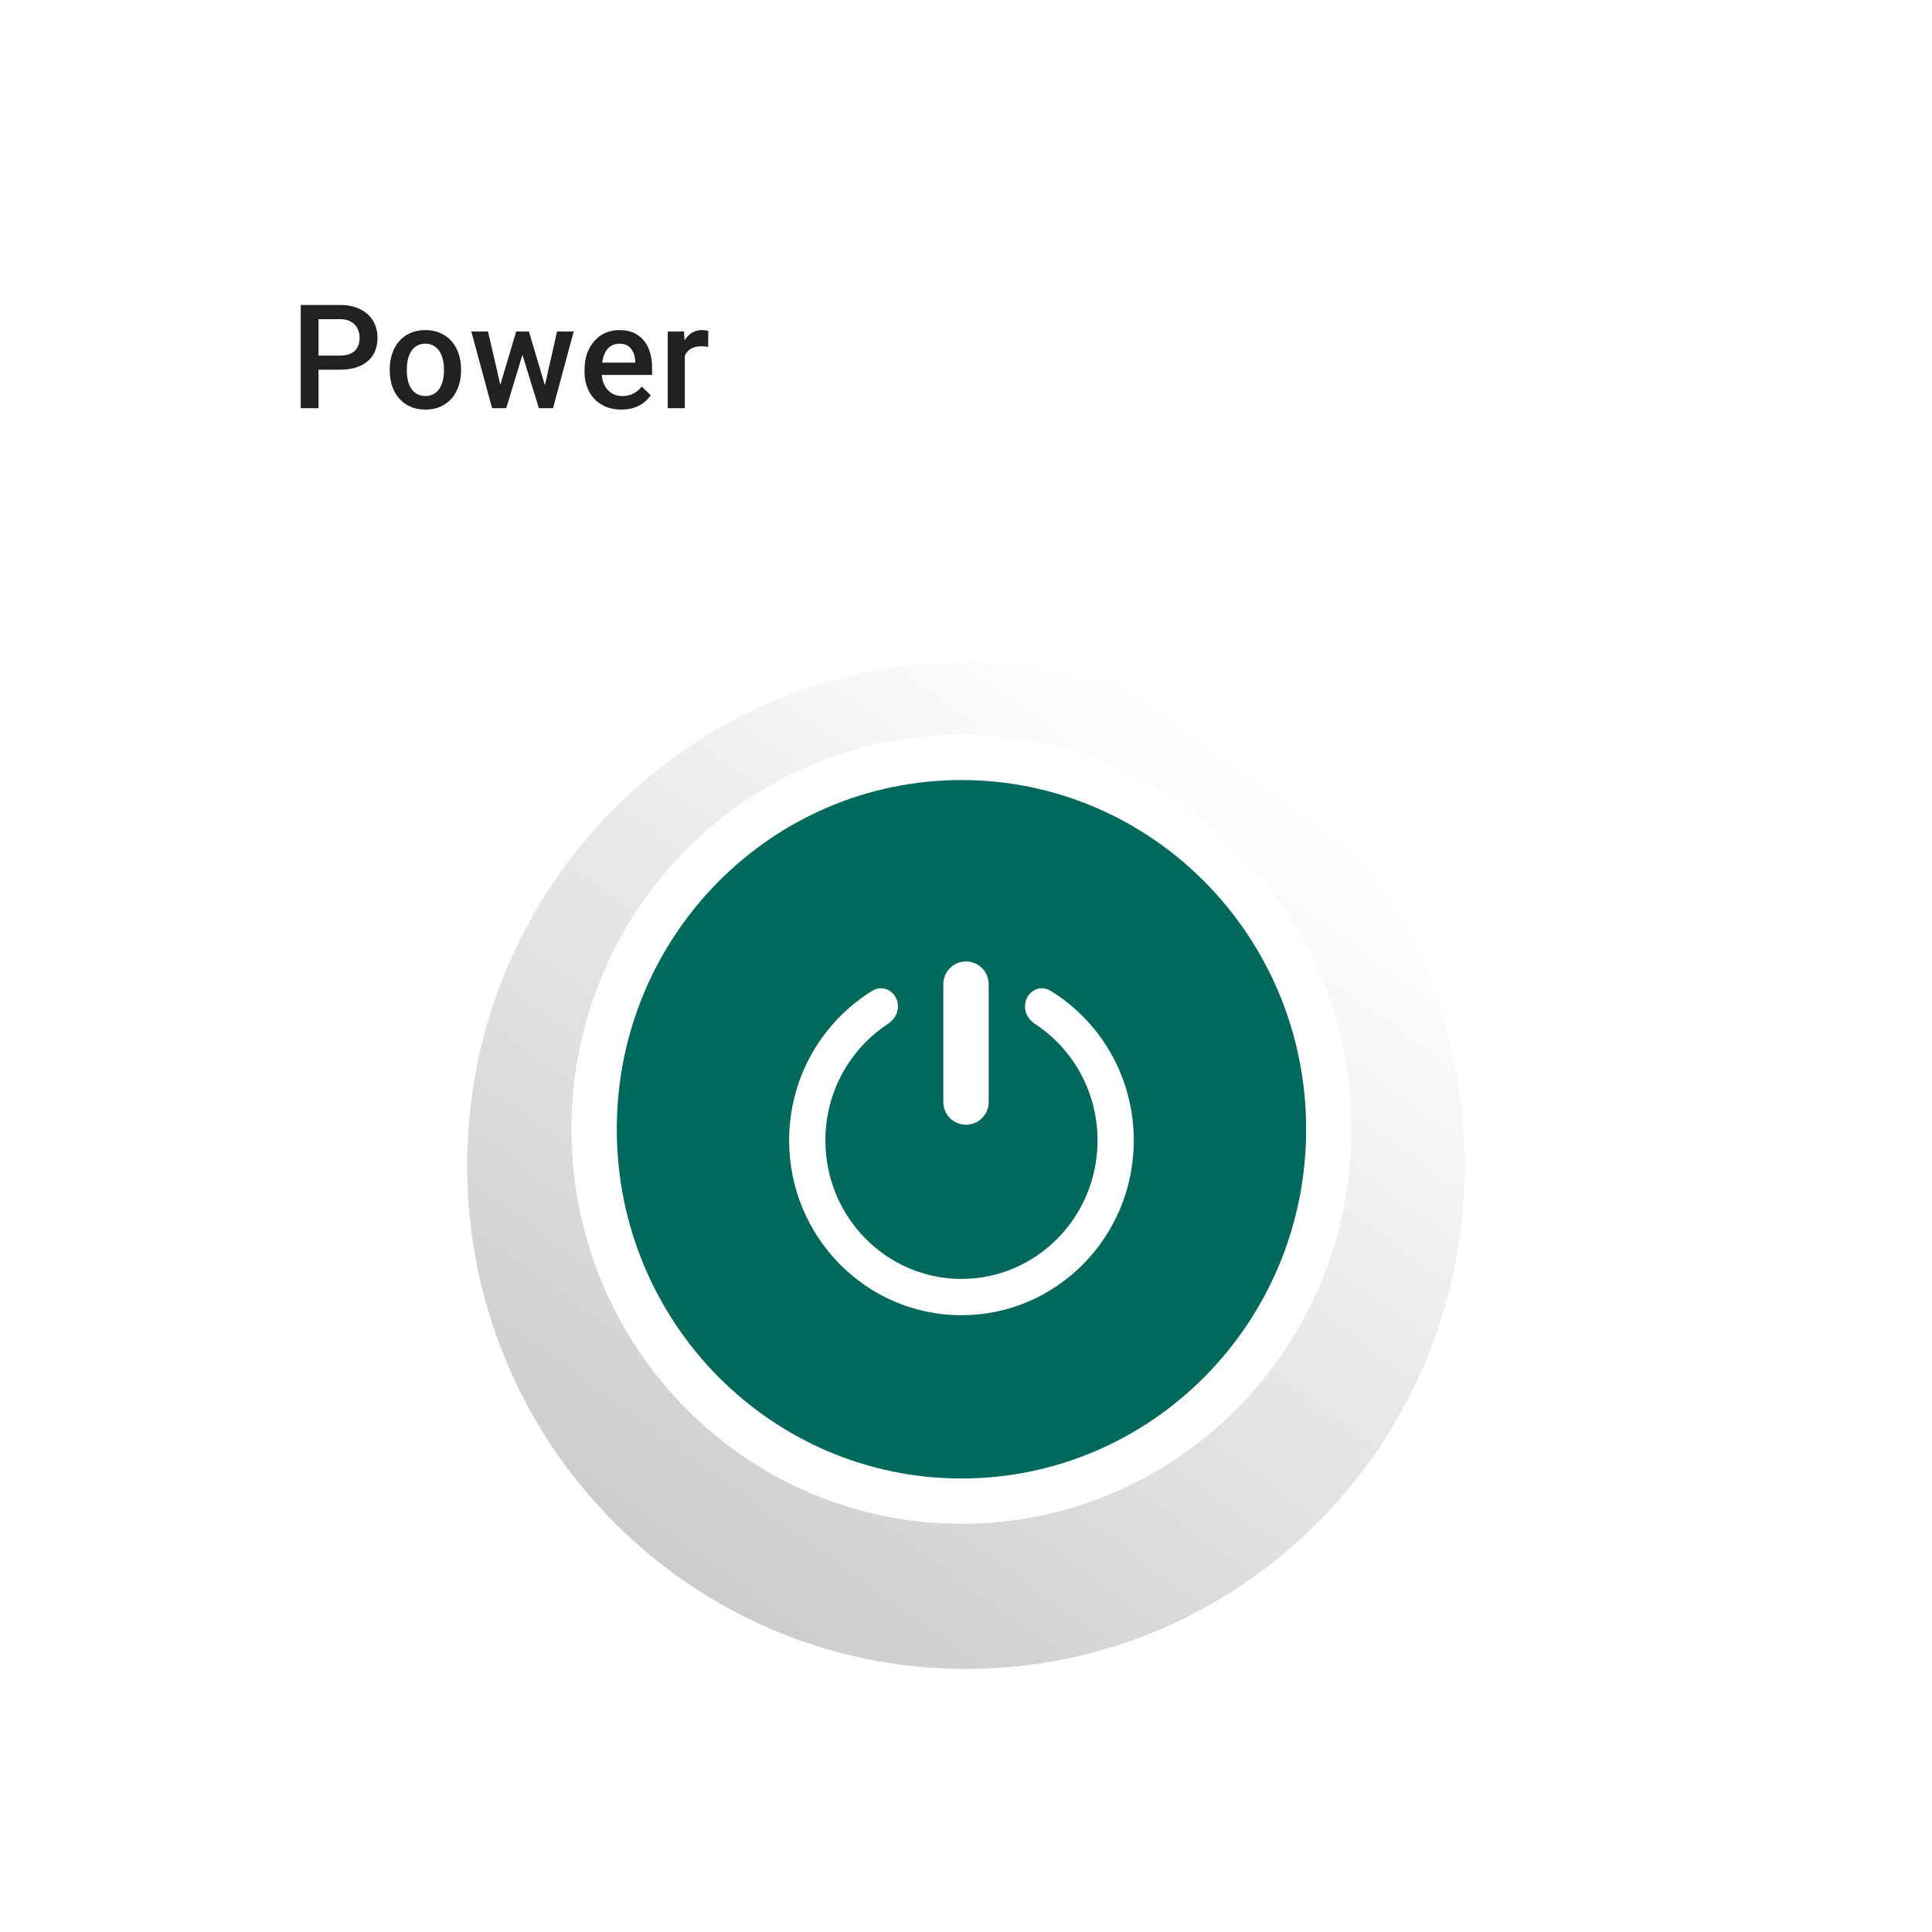 <svg width="213" height="213" viewBox="0 0 213 213" fill="none" xmlns="http://www.w3.org/2000/svg">
<g filter="url(#filter0_d_5122_59178)">
<rect x="8" y="4" width="197" height="197" rx="4" fill="white" shape-rendering="crispEdges"/>
<path d="M37.477 36.758H34.516V35.203H37.477C37.992 35.203 38.409 35.12 38.727 34.953C39.044 34.786 39.276 34.557 39.422 34.266C39.573 33.969 39.648 33.63 39.648 33.25C39.648 32.891 39.573 32.555 39.422 32.242C39.276 31.924 39.044 31.669 38.727 31.477C38.409 31.284 37.992 31.188 37.477 31.188H35.117V41H33.156V29.625H37.477C38.357 29.625 39.104 29.781 39.719 30.094C40.339 30.401 40.81 30.828 41.133 31.375C41.456 31.917 41.617 32.536 41.617 33.234C41.617 33.969 41.456 34.599 41.133 35.125C40.81 35.651 40.339 36.055 39.719 36.336C39.104 36.617 38.357 36.758 37.477 36.758ZM42.969 36.867V36.688C42.969 36.078 43.057 35.513 43.234 34.992C43.411 34.466 43.667 34.01 44 33.625C44.339 33.234 44.75 32.932 45.234 32.719C45.724 32.5 46.276 32.391 46.891 32.391C47.51 32.391 48.062 32.5 48.547 32.719C49.036 32.932 49.45 33.234 49.789 33.625C50.128 34.01 50.385 34.466 50.562 34.992C50.74 35.513 50.828 36.078 50.828 36.688V36.867C50.828 37.477 50.74 38.042 50.562 38.562C50.385 39.083 50.128 39.539 49.789 39.93C49.45 40.315 49.039 40.617 48.555 40.836C48.07 41.05 47.521 41.156 46.906 41.156C46.286 41.156 45.732 41.05 45.242 40.836C44.758 40.617 44.346 40.315 44.008 39.93C43.669 39.539 43.411 39.083 43.234 38.562C43.057 38.042 42.969 37.477 42.969 36.867ZM44.852 36.688V36.867C44.852 37.247 44.891 37.607 44.969 37.945C45.047 38.284 45.169 38.581 45.336 38.836C45.503 39.091 45.716 39.292 45.977 39.438C46.237 39.583 46.547 39.656 46.906 39.656C47.255 39.656 47.557 39.583 47.812 39.438C48.073 39.292 48.286 39.091 48.453 38.836C48.62 38.581 48.742 38.284 48.82 37.945C48.904 37.607 48.945 37.247 48.945 36.867V36.688C48.945 36.312 48.904 35.958 48.82 35.625C48.742 35.286 48.617 34.987 48.445 34.727C48.279 34.466 48.065 34.263 47.805 34.117C47.55 33.966 47.245 33.891 46.891 33.891C46.536 33.891 46.229 33.966 45.969 34.117C45.714 34.263 45.503 34.466 45.336 34.727C45.169 34.987 45.047 35.286 44.969 35.625C44.891 35.958 44.852 36.312 44.852 36.688ZM54.953 39.125L56.906 32.547H58.109L57.781 34.516L55.812 41H54.734L54.953 39.125ZM53.805 32.547L55.328 39.156L55.453 41H54.25L51.961 32.547H53.805ZM59.938 39.078L61.414 32.547H63.25L60.969 41H59.766L59.938 39.078ZM58.312 32.547L60.242 39.047L60.484 41H59.406L57.414 34.508L57.086 32.547H58.312ZM68.508 41.156C67.883 41.156 67.318 41.055 66.812 40.852C66.312 40.643 65.885 40.354 65.531 39.984C65.182 39.615 64.914 39.18 64.727 38.68C64.539 38.18 64.445 37.641 64.445 37.062V36.75C64.445 36.089 64.542 35.49 64.734 34.953C64.927 34.417 65.195 33.958 65.539 33.578C65.883 33.193 66.289 32.898 66.758 32.695C67.227 32.492 67.734 32.391 68.281 32.391C68.885 32.391 69.414 32.492 69.867 32.695C70.32 32.898 70.695 33.185 70.992 33.555C71.294 33.919 71.518 34.354 71.664 34.859C71.815 35.365 71.891 35.922 71.891 36.531V37.336H65.359V35.984H70.031V35.836C70.021 35.497 69.953 35.18 69.828 34.883C69.708 34.586 69.523 34.346 69.273 34.164C69.023 33.982 68.69 33.891 68.273 33.891C67.961 33.891 67.682 33.958 67.438 34.094C67.198 34.224 66.997 34.414 66.836 34.664C66.674 34.914 66.549 35.216 66.461 35.57C66.378 35.919 66.336 36.312 66.336 36.75V37.062C66.336 37.432 66.385 37.776 66.484 38.094C66.588 38.406 66.74 38.68 66.938 38.914C67.135 39.148 67.375 39.333 67.656 39.469C67.938 39.599 68.258 39.664 68.617 39.664C69.07 39.664 69.474 39.573 69.828 39.391C70.182 39.208 70.49 38.95 70.75 38.617L71.742 39.578C71.56 39.844 71.323 40.099 71.031 40.344C70.74 40.583 70.383 40.779 69.961 40.93C69.544 41.081 69.06 41.156 68.508 41.156ZM75.5 34.156V41H73.617V32.547H75.414L75.5 34.156ZM78.086 32.492L78.07 34.242C77.956 34.221 77.831 34.206 77.695 34.195C77.565 34.185 77.435 34.18 77.305 34.18C76.982 34.18 76.698 34.227 76.453 34.32C76.208 34.409 76.003 34.539 75.836 34.711C75.674 34.878 75.549 35.081 75.461 35.32C75.372 35.56 75.32 35.828 75.305 36.125L74.875 36.156C74.875 35.625 74.927 35.133 75.031 34.68C75.135 34.227 75.292 33.828 75.5 33.484C75.713 33.141 75.979 32.872 76.297 32.68C76.62 32.487 76.992 32.391 77.414 32.391C77.529 32.391 77.651 32.401 77.781 32.422C77.917 32.443 78.018 32.466 78.086 32.492Z" fill="black" fill-opacity="0.87"/>
<g filter="url(#filter1_d_5122_59178)">
<path d="M161.5 120.5C161.5 151.152 136.876 176 106.5 176C76.124 176 51.5 151.152 51.5 120.5C51.5 89.848 76.124 65 106.5 65C136.876 65 161.5 89.848 161.5 120.5Z" fill="url(#paint0_linear_5122_59178)"/>
</g>
<path d="M146.5 120.5C146.5 143.171 128.34 161.5 106 161.5C83.66 161.5 65.5 143.171 65.5 120.5C65.5 97.829 83.66 79.5 106 79.5C128.34 79.5 146.5 97.829 146.5 120.5Z" fill="#00695C" stroke="white" stroke-width="5"/>
<path fill-rule="evenodd" clip-rule="evenodd" d="M99 106.957C99 105.452 97.478 104.439 96.194 105.224C90.684 108.598 87 114.728 87 121.732C87 132.373 95.507 141 106 141C116.493 141 125 132.373 125 121.732C125 114.728 121.316 108.598 115.806 105.224C114.523 104.439 113 105.452 113 106.957C113 107.739 113.436 108.447 114.091 108.875C118.235 111.581 121 116.308 121 121.732C121 130.217 114.232 137 106 137C97.768 137 91 130.217 91 121.732C91 116.308 93.765 111.581 97.909 108.875C98.564 108.447 99 107.739 99 106.957Z" fill="white"/>
<path d="M104 104.5C104 103.119 105.119 102 106.5 102C107.881 102 109 103.119 109 104.5V117.5C109 118.881 107.881 120 106.5 120C105.119 120 104 118.881 104 117.5V104.5Z" fill="white"/>
</g>
<defs>
<filter id="filter0_d_5122_59178" x="0" y="0" width="213" height="213" filterUnits="userSpaceOnUse" color-interpolation-filters="sRGB">
<feFlood flood-opacity="0" result="BackgroundImageFix"/>
<feColorMatrix in="SourceAlpha" type="matrix" values="0 0 0 0 0 0 0 0 0 0 0 0 0 0 0 0 0 0 127 0" result="hardAlpha"/>
<feOffset dy="4"/>
<feGaussianBlur stdDeviation="4"/>
<feComposite in2="hardAlpha" operator="out"/>
<feColorMatrix type="matrix" values="0 0 0 0 0 0 0 0 0 0 0 0 0 0 0 0 0 0 0.04 0"/>
<feBlend mode="normal" in2="BackgroundImageFix" result="effect1_dropShadow_5122_59178"/>
<feBlend mode="normal" in="SourceGraphic" in2="effect1_dropShadow_5122_59178" result="shape"/>
</filter>
<filter id="filter1_d_5122_59178" x="43.5" y="61" width="126" height="127" filterUnits="userSpaceOnUse" color-interpolation-filters="sRGB">
<feFlood flood-opacity="0" result="BackgroundImageFix"/>
<feColorMatrix in="SourceAlpha" type="matrix" values="0 0 0 0 0 0 0 0 0 0 0 0 0 0 0 0 0 0 127 0" result="hardAlpha"/>
<feOffset dy="4"/>
<feGaussianBlur stdDeviation="4"/>
<feComposite in2="hardAlpha" operator="out"/>
<feColorMatrix type="matrix" values="0 0 0 0 0 0 0 0 0 0 0 0 0 0 0 0 0 0 0.08 0"/>
<feBlend mode="normal" in2="BackgroundImageFix" result="effect1_dropShadow_5122_59178"/>
<feBlend mode="normal" in="SourceGraphic" in2="effect1_dropShadow_5122_59178" result="shape"/>
</filter>
<linearGradient id="paint0_linear_5122_59178" x1="73.302" y1="165" x2="137.487" y2="76.05" gradientUnits="userSpaceOnUse">
<stop stop-color="#CCCCCC"/>
<stop offset="1" stop-color="white"/>
</linearGradient>
</defs>
</svg>
